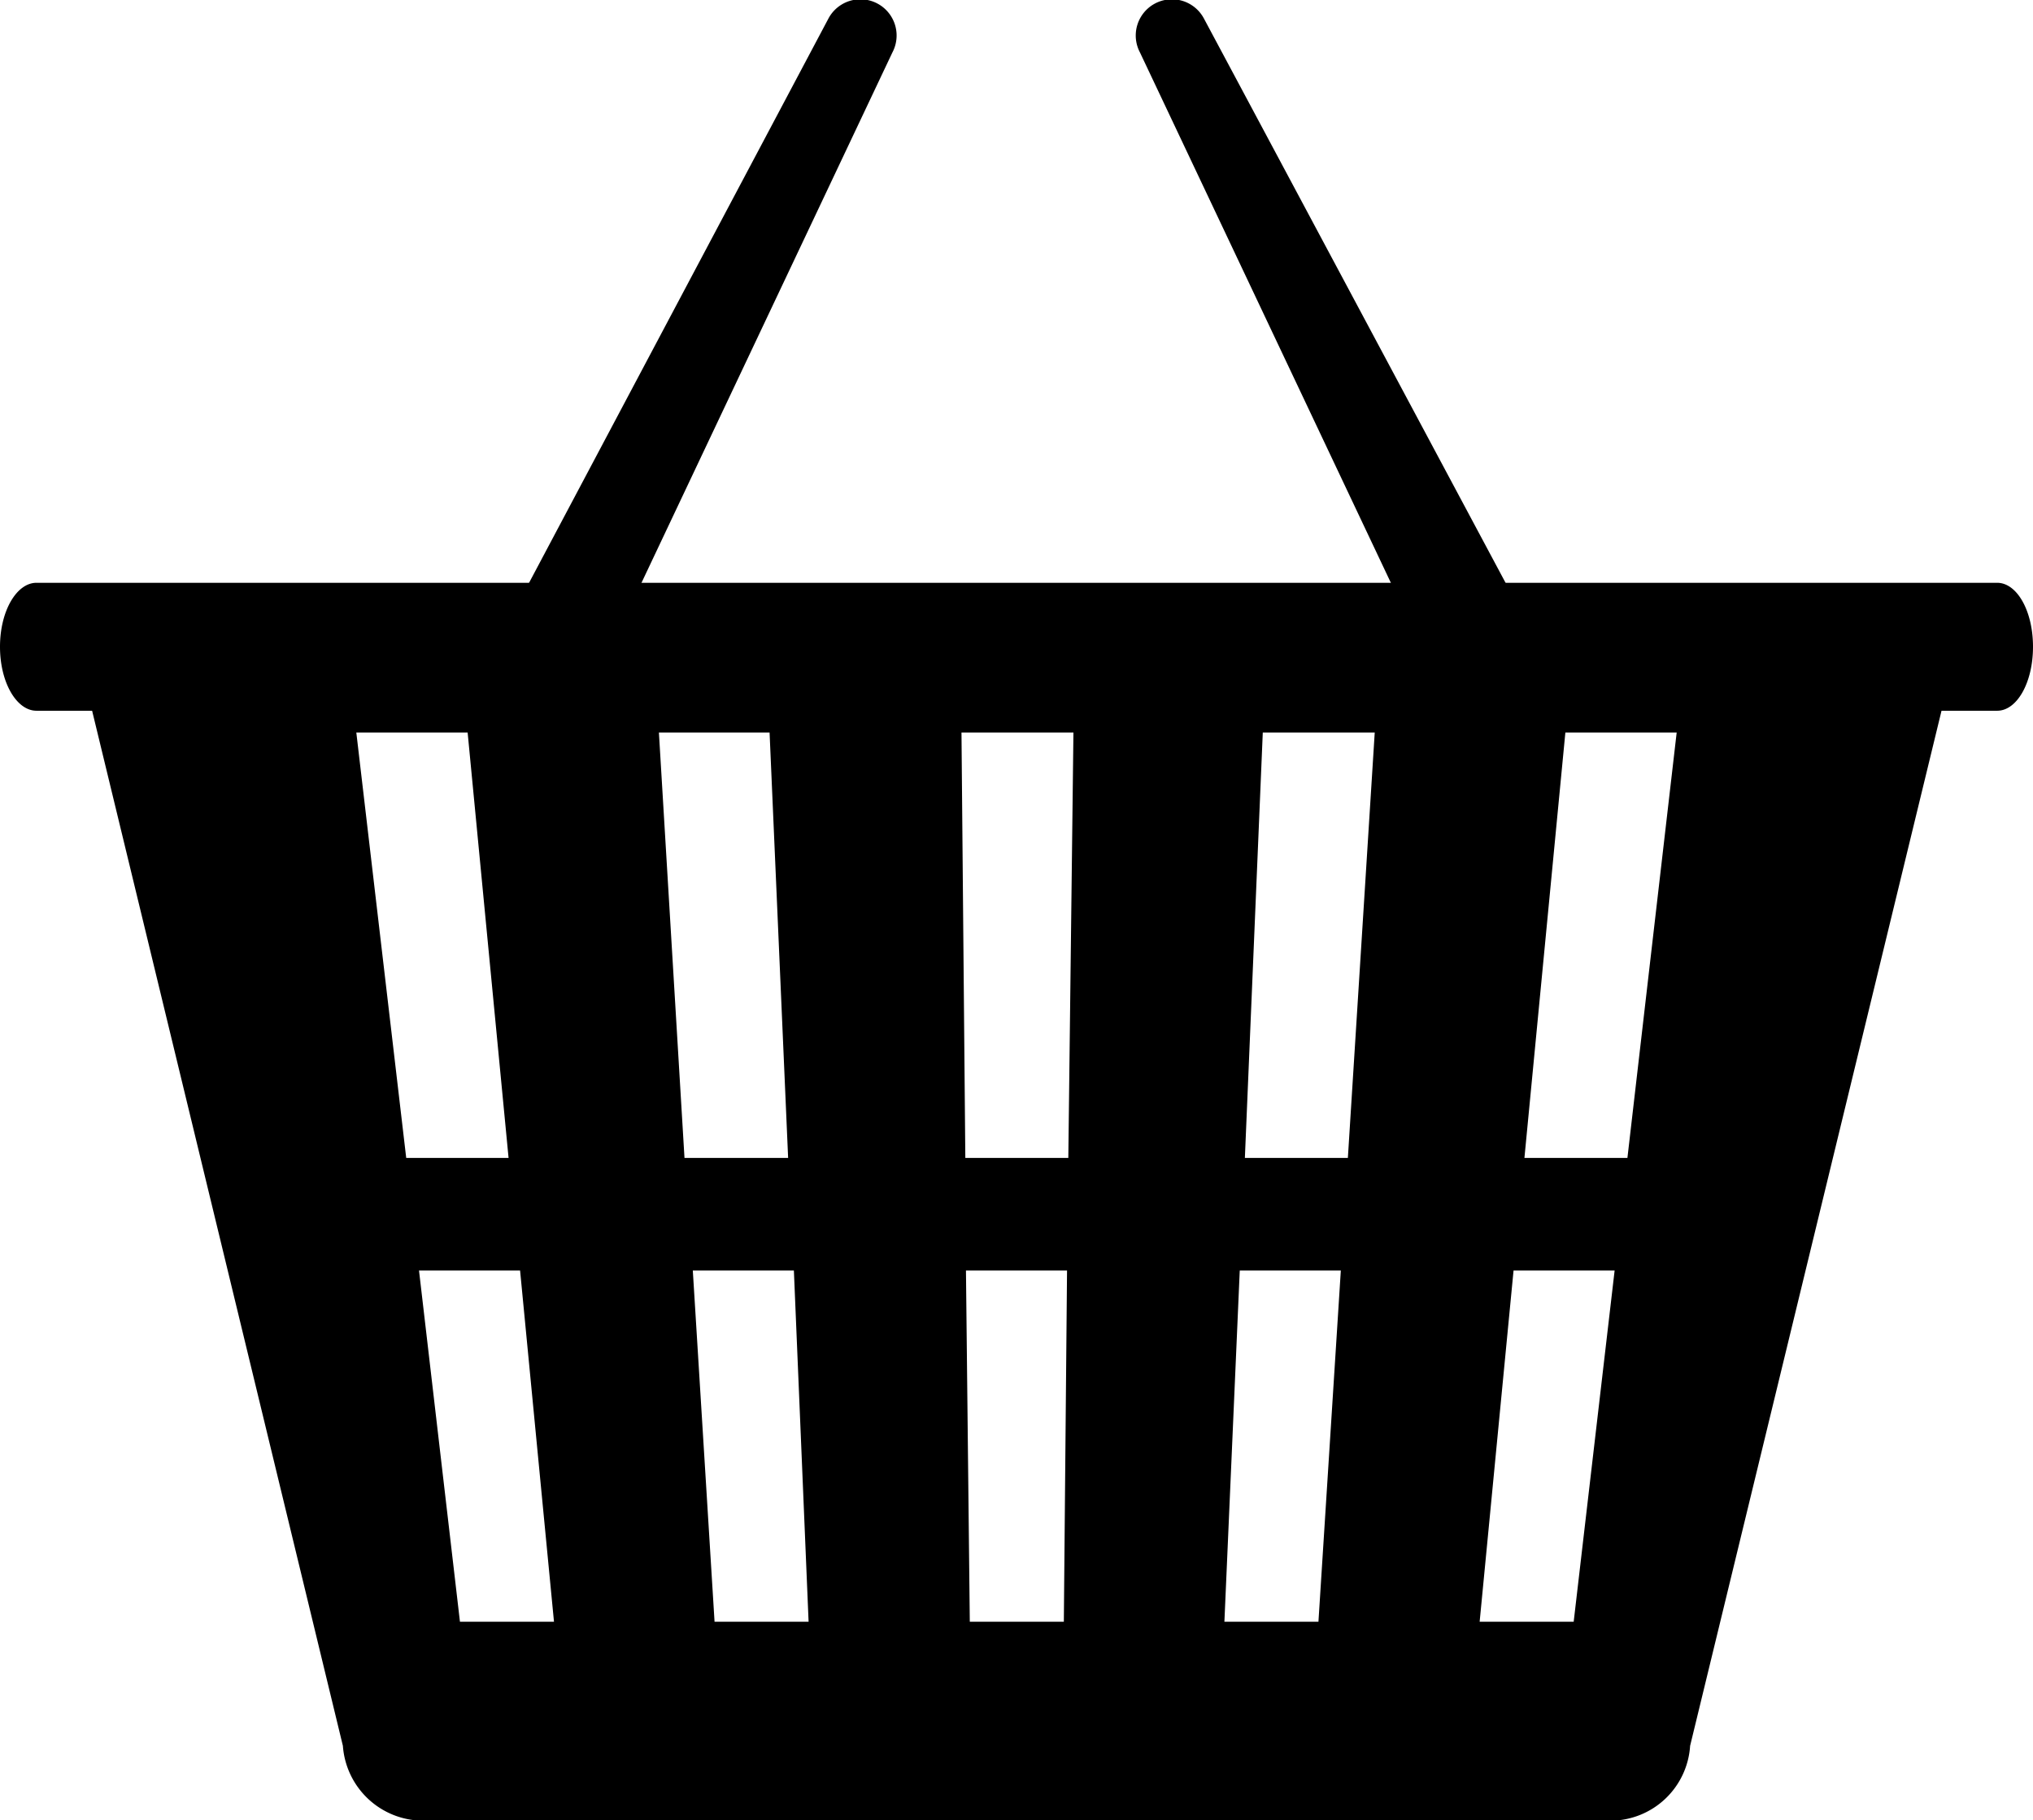 <svg xmlns="http://www.w3.org/2000/svg" viewBox="0 0 31.78 28.45">
    <path d="M941.56,525.78c.2,0,1-.11,1.05-.3l4.31-9.11a.56.56,0,1,0-1-.53L941.06,525a.56.56,0,0,0,.23.76A.54.54,0,0,0,941.56,525.78Z" transform="translate(-932.97 -515.55)"/>
    <path d="M956.17,525.78a.48.48,0,0,0,.26-.07.56.56,0,0,0,.23-.76l-4.87-9.11a.56.56,0,0,0-1,.53l4.31,9.11C955.21,525.67,956,525.78,956.17,525.78Z" transform="translate(-932.97 -515.55)"/>
    <path d="M964.19,524.66H933.54c-.31,0-.57.44-.57,1s.26,1,.57,1h.87l3.92,16.18a1.26,1.26,0,0,0,1.25,1.17h18.57a1.25,1.25,0,0,0,1.24-1.17l3.93-16.18h.87c.31,0,.56-.44.56-1S964.5,524.66,964.19,524.66ZM938.54,527h1.74l.64,6.65h-1.6Zm1.62,13.9-.64-5.49h1.58l.53,5.49Zm3.11-13.9H945l.29,6.65h-1.62Zm.87,13.9-.34-5.49h1.58l.23,5.49Zm5.46,0h-1.47l-.06-5.49h1.58Zm.07-7.25h-1.61L948,527h1.75Zm3.91,7.25h-1.47l.24-5.49h1.58Zm.46-7.25h-1.61l.28-6.65h1.75Zm3.53,7.25H956.1l.53-5.49h1.58Zm.84-7.25H956.8l.64-6.65h1.74Z" transform="translate(-932.97 -515.55)"/>
</svg>